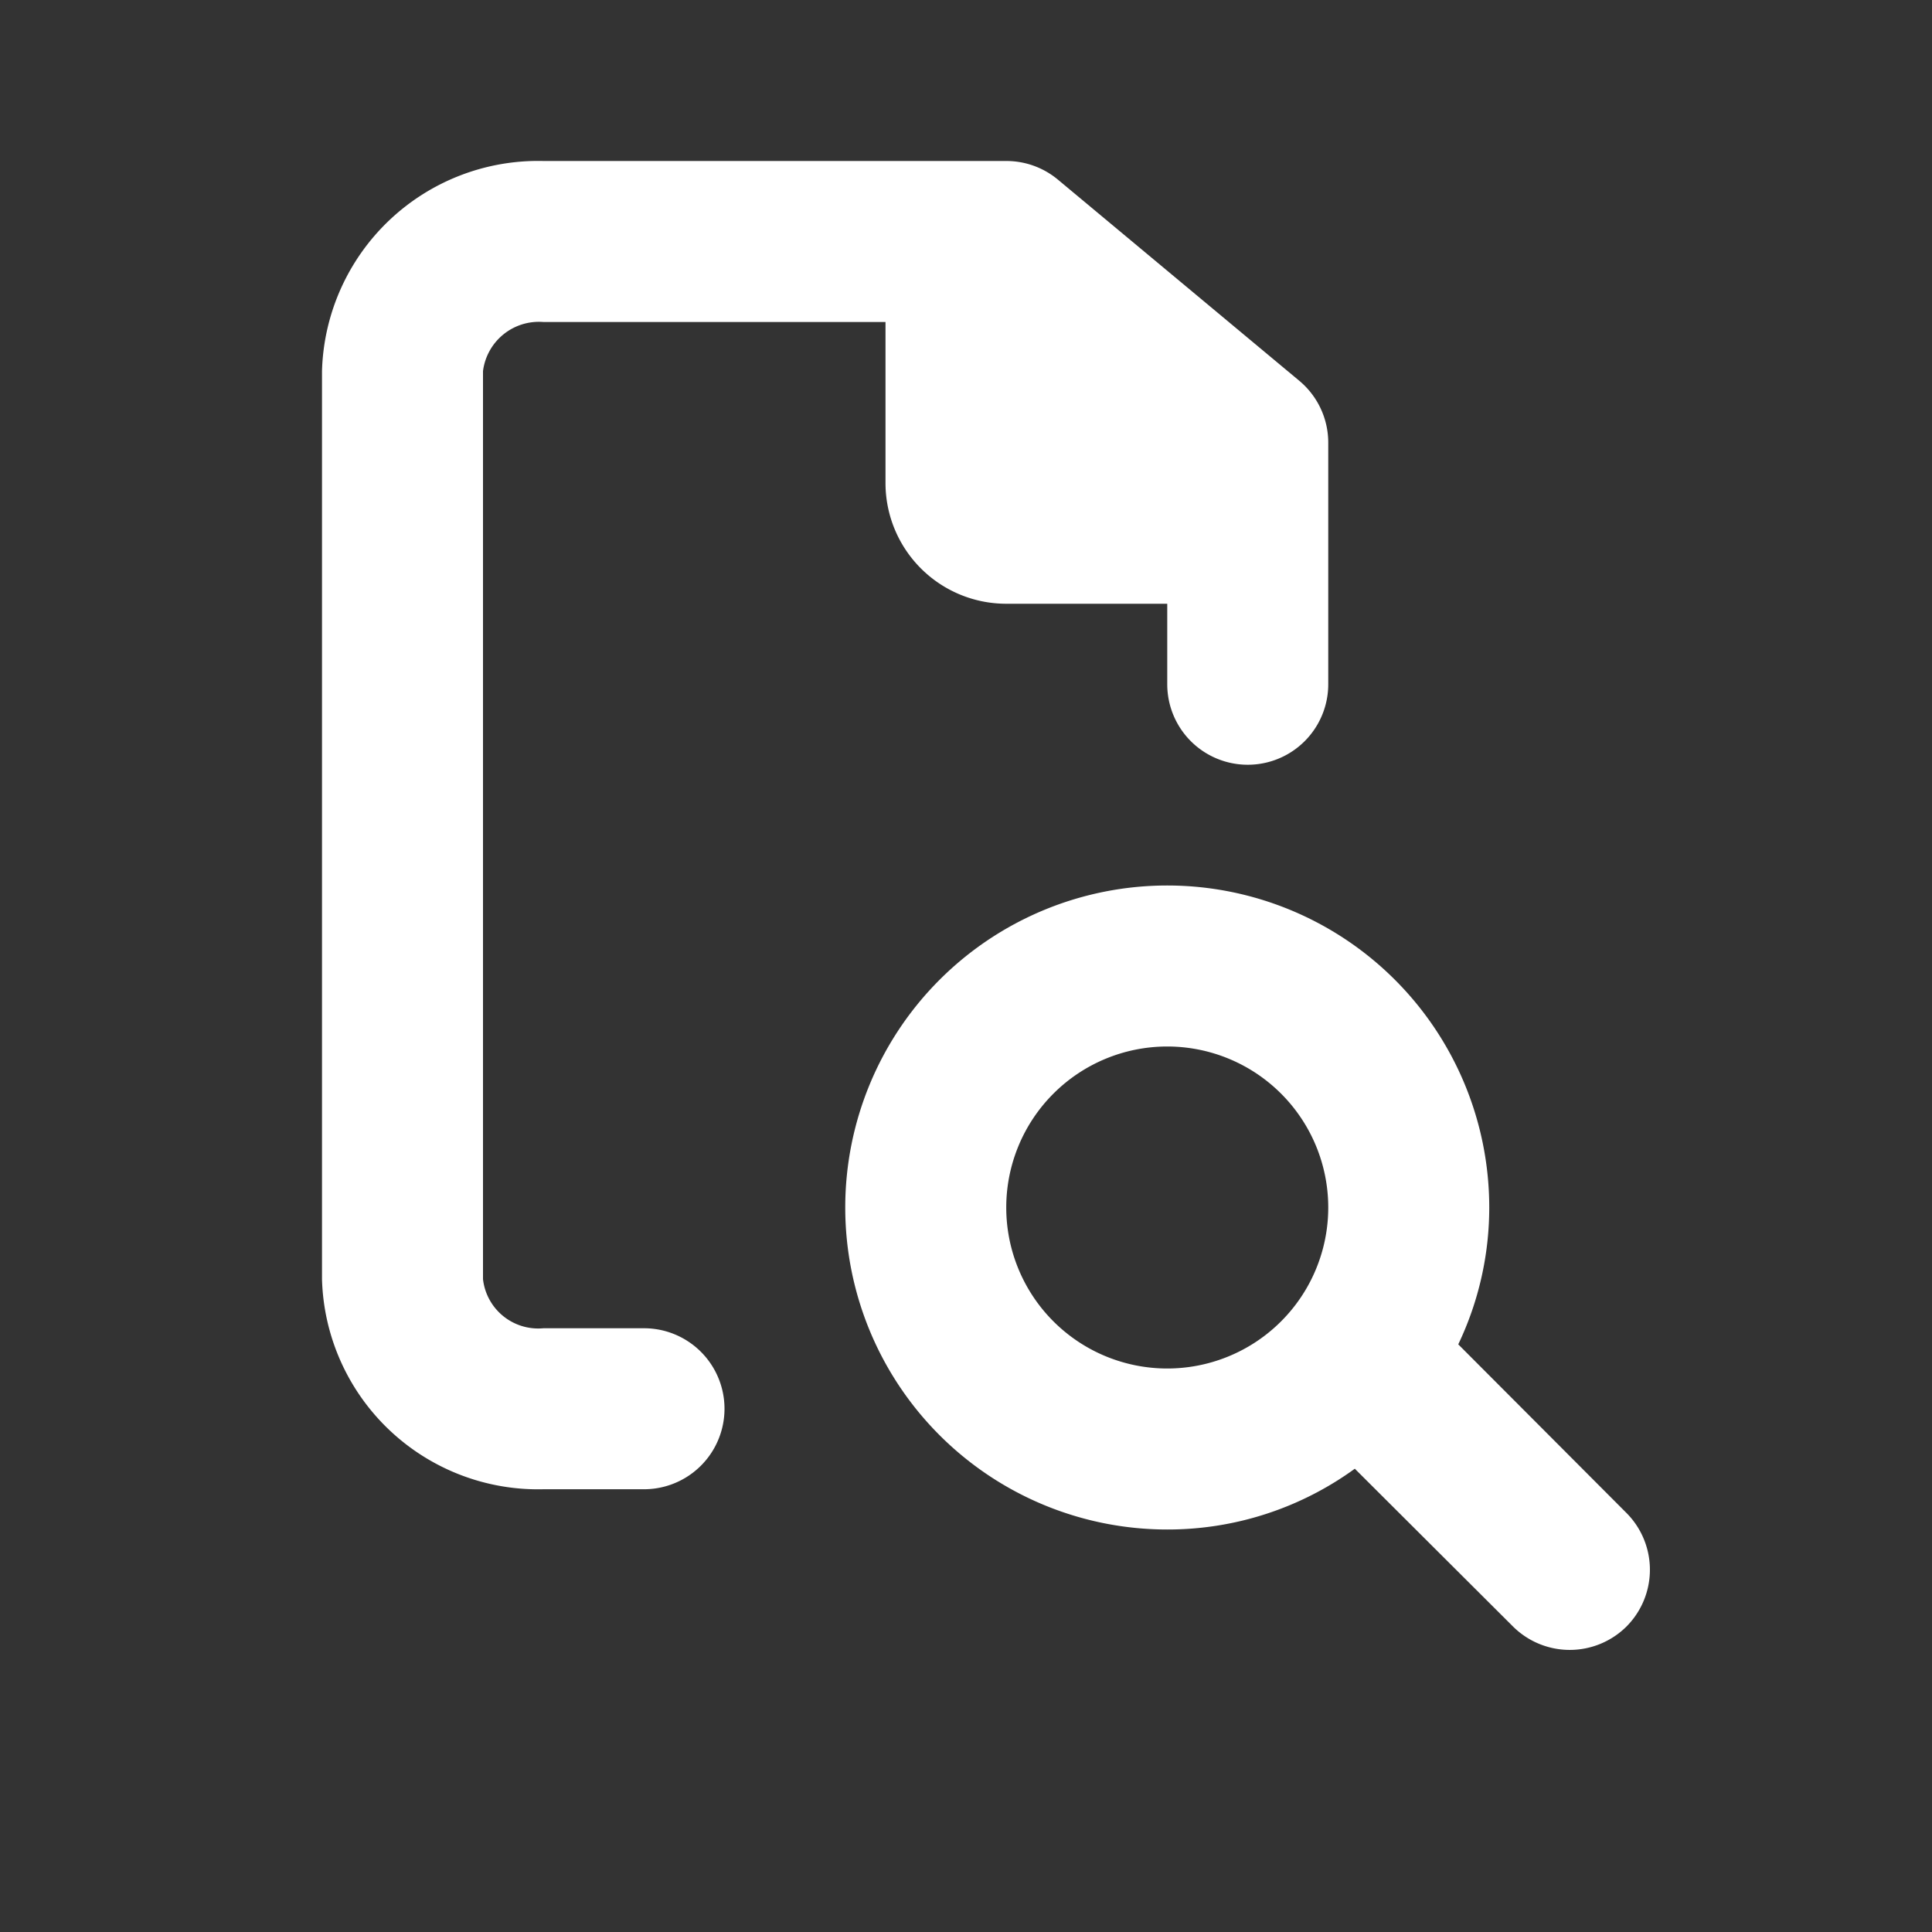 <svg xmlns="http://www.w3.org/2000/svg" viewBox="0 0 48 48">
    <rect x="0" y="0" width="48" height="48" fill="#333333" stroke="none"/>
    <defs>
        <style>.cls-1{fill:#ffffff;}.cls-2{opacity:0;}.cls-3{clip-path:url(#clip-path);}</style>
        <clipPath id="clip-path">
            <rect class="cls-1" width="48" height="48"/>
        </clipPath>
    </defs>
    <g id="icones">
        <path class="cls-1"
              d="M40.41,37.59,36.23,33.4A7.89,7.89,0,0,0,37,30a8,8,0,1,0-8,8,7.91,7.91,0,0,0,4.66-1.51l3.93,3.92a2,2,0,0,0,2.82,0,2,2,0,0,0,0-2.82M29,34a4,4,0,1,1,4-4,4,4,0,0,1-4,4"/>
        <path class="cls-1"
              d="M16,33H13.5A1.38,1.38,0,0,1,12,31.78V9.22A1.4,1.4,0,0,1,13.5,8H22v4a3,3,0,0,0,3,3h4v2a2,2,0,0,0,4,0V11a2,2,0,0,0-.72-1.54l-6-5A2,2,0,0,0,25,4H13.5A5.37,5.37,0,0,0,8,9.22V31.78A5.37,5.37,0,0,0,13.5,37H16a2,2,0,0,0,0-4"/>
        <g class="cls-2">
            <rect class="cls-1" width="48" height="48"/>
            <g class="cls-3">
                <g class="cls-2">
                    <rect class="cls-1" width="48" height="48"/>
                    <g class="cls-3">
                        <rect class="cls-1" width="48" height="48"/>
                    </g>
                </g>
            </g>
        </g>
    </g>
</svg>